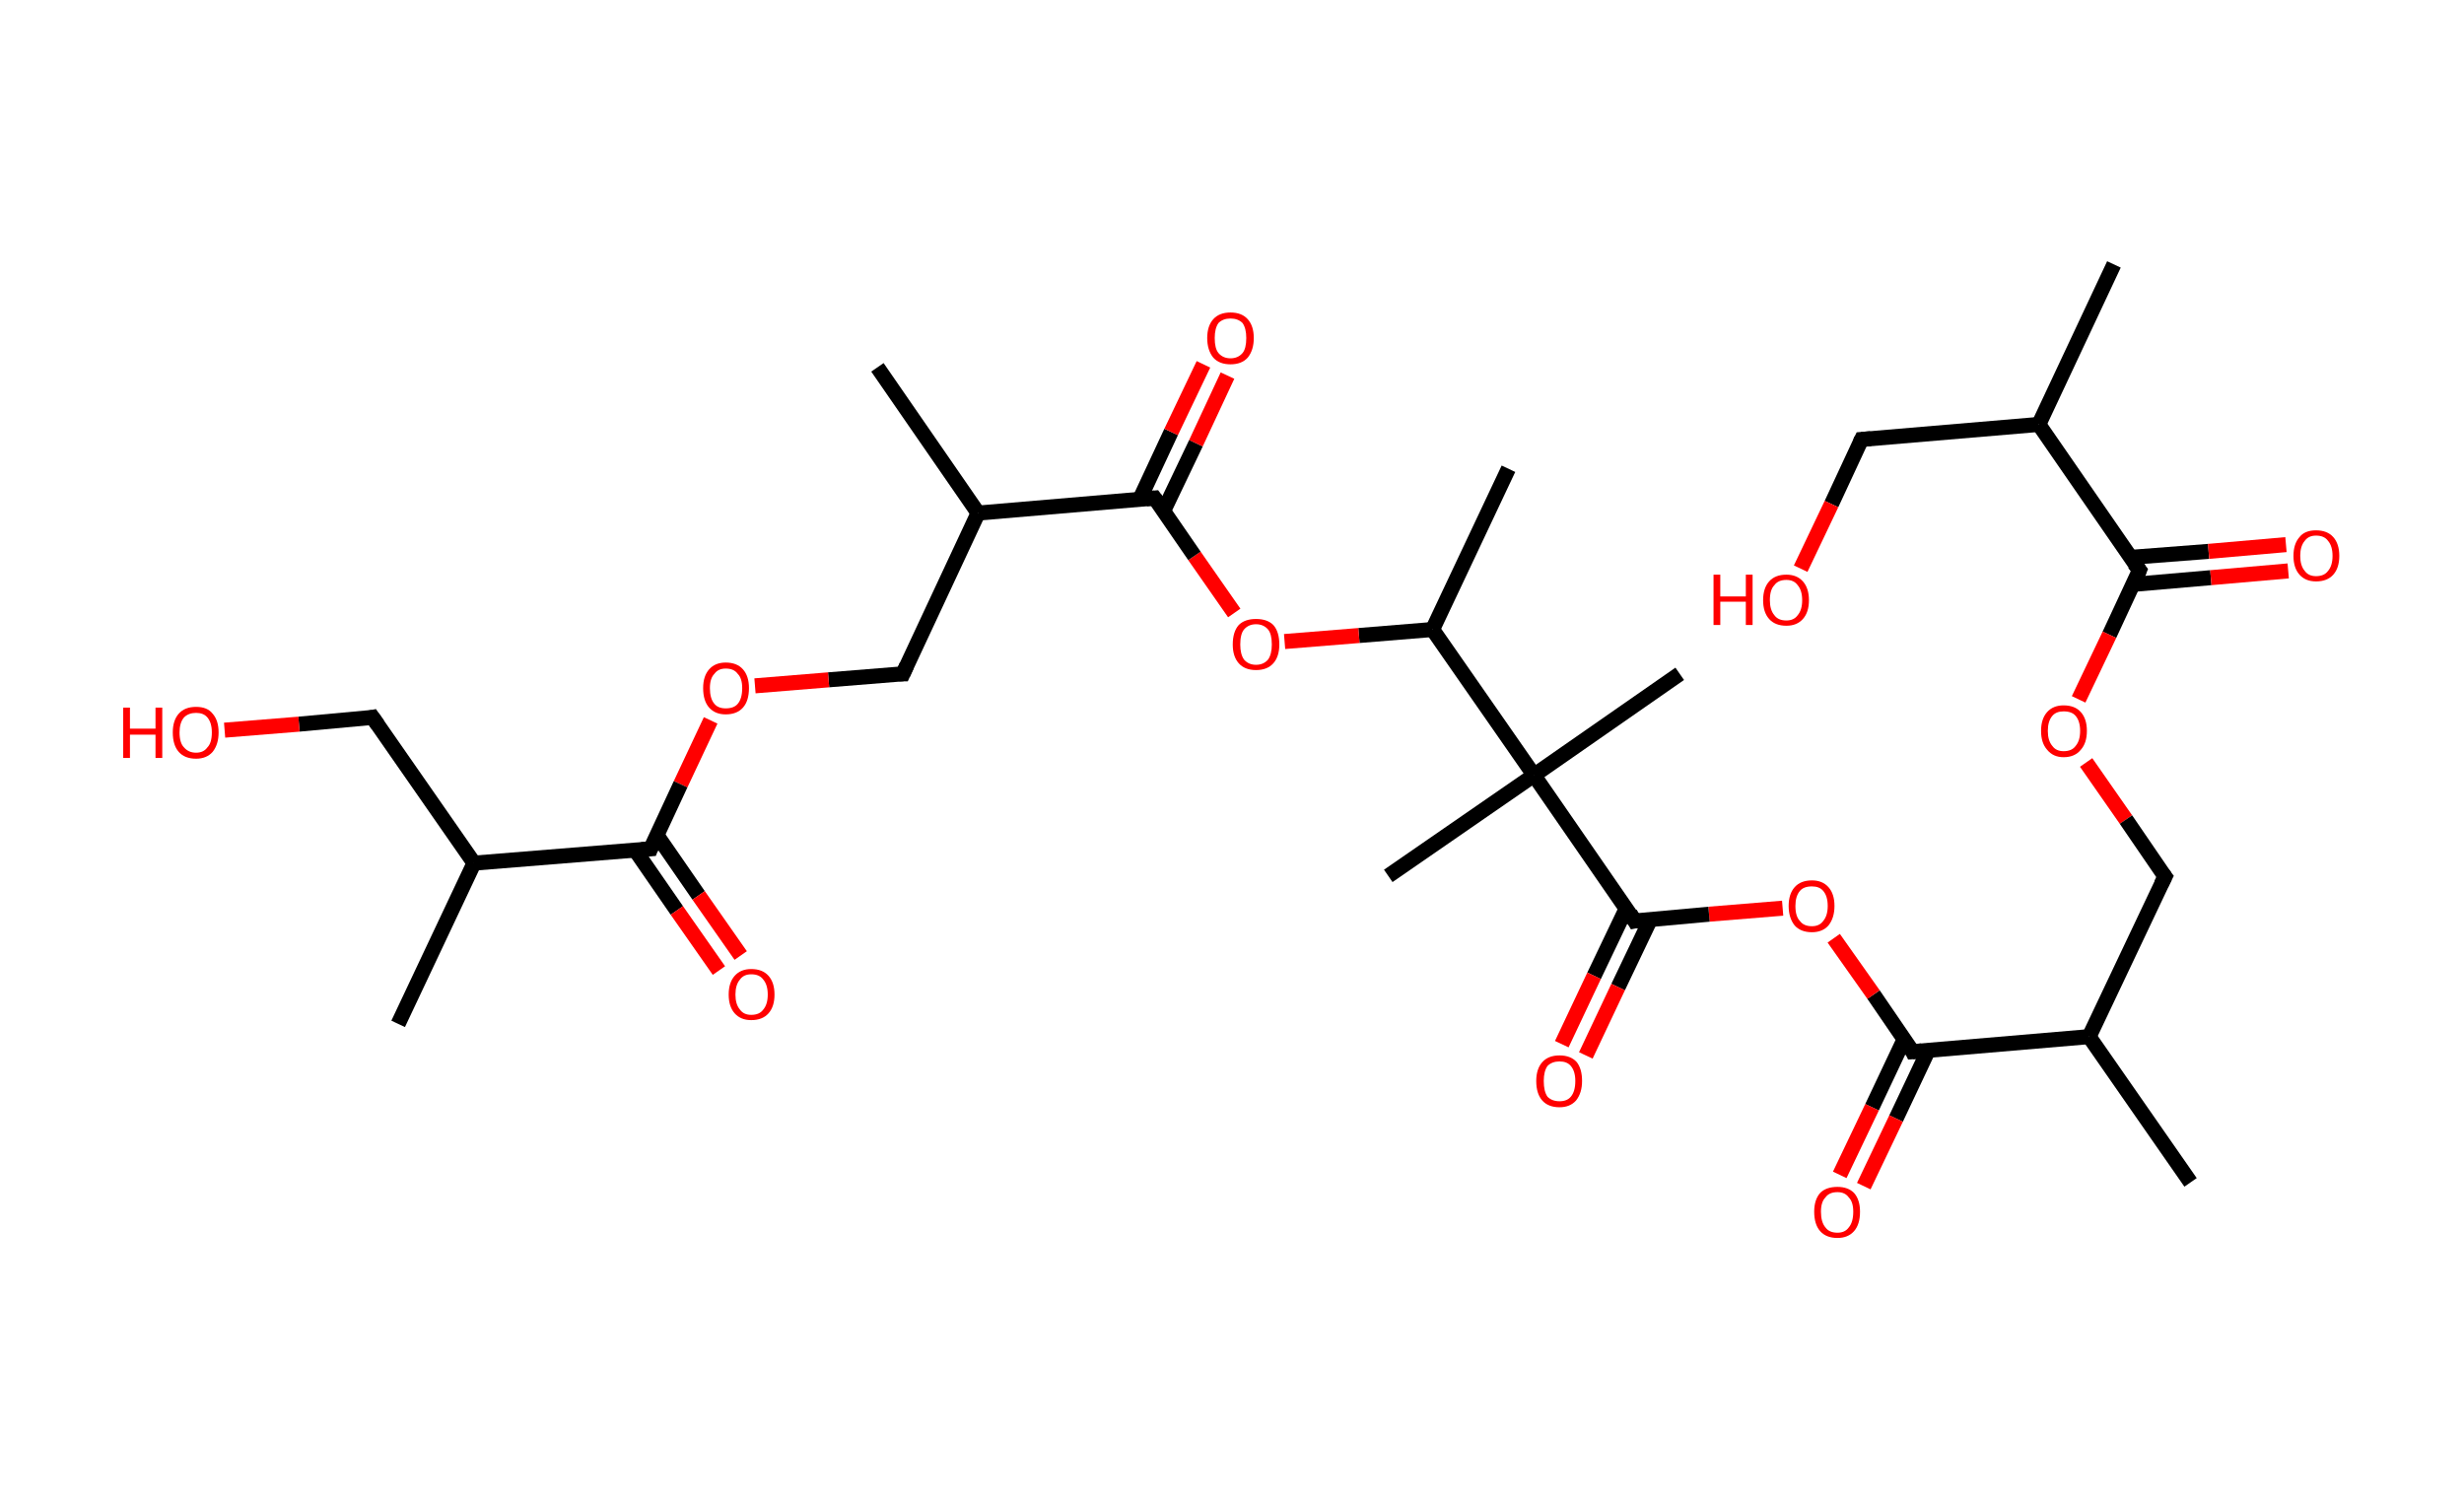 <?xml version='1.0' encoding='ASCII' standalone='yes'?>
<svg xmlns="http://www.w3.org/2000/svg" xmlns:rdkit="http://www.rdkit.org/xml" xmlns:xlink="http://www.w3.org/1999/xlink" version="1.1" baseProfile="full" xml:space="preserve" width="328px" height="200px" viewBox="0 0 328 200">
<!-- END OF HEADER -->
<rect style="opacity:1.0;fill:#FFFFFF;stroke:none" width="328.0" height="200.0" x="0.0" y="0.0"> </rect>
<path class="bond-0 atom-0 atom-1" d="M 281.4,35.2 L 271.4,56.5" style="fill:none;fill-rule:evenodd;stroke:#000000;stroke-width:2.0px;stroke-linecap:butt;stroke-linejoin:miter;stroke-opacity:1"/>
<path class="bond-1 atom-1 atom-2" d="M 271.4,56.5 L 247.8,58.5" style="fill:none;fill-rule:evenodd;stroke:#000000;stroke-width:2.0px;stroke-linecap:butt;stroke-linejoin:miter;stroke-opacity:1"/>
<path class="bond-2 atom-2 atom-3" d="M 247.8,58.5 L 243.8,67.1" style="fill:none;fill-rule:evenodd;stroke:#000000;stroke-width:2.0px;stroke-linecap:butt;stroke-linejoin:miter;stroke-opacity:1"/>
<path class="bond-2 atom-2 atom-3" d="M 243.8,67.1 L 239.7,75.7" style="fill:none;fill-rule:evenodd;stroke:#FF0000;stroke-width:2.0px;stroke-linecap:butt;stroke-linejoin:miter;stroke-opacity:1"/>
<path class="bond-3 atom-1 atom-4" d="M 271.4,56.5 L 284.8,75.9" style="fill:none;fill-rule:evenodd;stroke:#000000;stroke-width:2.0px;stroke-linecap:butt;stroke-linejoin:miter;stroke-opacity:1"/>
<path class="bond-4 atom-4 atom-5" d="M 283.9,77.8 L 294.3,76.9" style="fill:none;fill-rule:evenodd;stroke:#000000;stroke-width:2.0px;stroke-linecap:butt;stroke-linejoin:miter;stroke-opacity:1"/>
<path class="bond-4 atom-4 atom-5" d="M 294.3,76.9 L 304.6,76.0" style="fill:none;fill-rule:evenodd;stroke:#FF0000;stroke-width:2.0px;stroke-linecap:butt;stroke-linejoin:miter;stroke-opacity:1"/>
<path class="bond-4 atom-4 atom-5" d="M 283.6,74.2 L 294.0,73.4" style="fill:none;fill-rule:evenodd;stroke:#000000;stroke-width:2.0px;stroke-linecap:butt;stroke-linejoin:miter;stroke-opacity:1"/>
<path class="bond-4 atom-4 atom-5" d="M 294.0,73.4 L 304.3,72.5" style="fill:none;fill-rule:evenodd;stroke:#FF0000;stroke-width:2.0px;stroke-linecap:butt;stroke-linejoin:miter;stroke-opacity:1"/>
<path class="bond-5 atom-4 atom-6" d="M 284.8,75.9 L 280.8,84.5" style="fill:none;fill-rule:evenodd;stroke:#000000;stroke-width:2.0px;stroke-linecap:butt;stroke-linejoin:miter;stroke-opacity:1"/>
<path class="bond-5 atom-4 atom-6" d="M 280.8,84.5 L 276.7,93.1" style="fill:none;fill-rule:evenodd;stroke:#FF0000;stroke-width:2.0px;stroke-linecap:butt;stroke-linejoin:miter;stroke-opacity:1"/>
<path class="bond-6 atom-6 atom-7" d="M 277.7,101.5 L 283.0,109.1" style="fill:none;fill-rule:evenodd;stroke:#FF0000;stroke-width:2.0px;stroke-linecap:butt;stroke-linejoin:miter;stroke-opacity:1"/>
<path class="bond-6 atom-6 atom-7" d="M 283.0,109.1 L 288.2,116.7" style="fill:none;fill-rule:evenodd;stroke:#000000;stroke-width:2.0px;stroke-linecap:butt;stroke-linejoin:miter;stroke-opacity:1"/>
<path class="bond-7 atom-7 atom-8" d="M 288.2,116.7 L 278.1,138.0" style="fill:none;fill-rule:evenodd;stroke:#000000;stroke-width:2.0px;stroke-linecap:butt;stroke-linejoin:miter;stroke-opacity:1"/>
<path class="bond-8 atom-8 atom-9" d="M 278.1,138.0 L 291.6,157.4" style="fill:none;fill-rule:evenodd;stroke:#000000;stroke-width:2.0px;stroke-linecap:butt;stroke-linejoin:miter;stroke-opacity:1"/>
<path class="bond-9 atom-8 atom-10" d="M 278.1,138.0 L 254.6,140.0" style="fill:none;fill-rule:evenodd;stroke:#000000;stroke-width:2.0px;stroke-linecap:butt;stroke-linejoin:miter;stroke-opacity:1"/>
<path class="bond-10 atom-10 atom-11" d="M 253.5,138.3 L 249.2,147.4" style="fill:none;fill-rule:evenodd;stroke:#000000;stroke-width:2.0px;stroke-linecap:butt;stroke-linejoin:miter;stroke-opacity:1"/>
<path class="bond-10 atom-10 atom-11" d="M 249.2,147.4 L 244.9,156.4" style="fill:none;fill-rule:evenodd;stroke:#FF0000;stroke-width:2.0px;stroke-linecap:butt;stroke-linejoin:miter;stroke-opacity:1"/>
<path class="bond-10 atom-10 atom-11" d="M 256.7,139.8 L 252.4,148.9" style="fill:none;fill-rule:evenodd;stroke:#000000;stroke-width:2.0px;stroke-linecap:butt;stroke-linejoin:miter;stroke-opacity:1"/>
<path class="bond-10 atom-10 atom-11" d="M 252.4,148.9 L 248.1,157.9" style="fill:none;fill-rule:evenodd;stroke:#FF0000;stroke-width:2.0px;stroke-linecap:butt;stroke-linejoin:miter;stroke-opacity:1"/>
<path class="bond-11 atom-10 atom-12" d="M 254.6,140.0 L 249.4,132.4" style="fill:none;fill-rule:evenodd;stroke:#000000;stroke-width:2.0px;stroke-linecap:butt;stroke-linejoin:miter;stroke-opacity:1"/>
<path class="bond-11 atom-10 atom-12" d="M 249.4,132.4 L 244.1,124.9" style="fill:none;fill-rule:evenodd;stroke:#FF0000;stroke-width:2.0px;stroke-linecap:butt;stroke-linejoin:miter;stroke-opacity:1"/>
<path class="bond-12 atom-12 atom-13" d="M 237.3,120.9 L 227.5,121.7" style="fill:none;fill-rule:evenodd;stroke:#FF0000;stroke-width:2.0px;stroke-linecap:butt;stroke-linejoin:miter;stroke-opacity:1"/>
<path class="bond-12 atom-12 atom-13" d="M 227.5,121.7 L 217.6,122.6" style="fill:none;fill-rule:evenodd;stroke:#000000;stroke-width:2.0px;stroke-linecap:butt;stroke-linejoin:miter;stroke-opacity:1"/>
<path class="bond-13 atom-13 atom-14" d="M 216.5,120.9 L 212.2,129.9" style="fill:none;fill-rule:evenodd;stroke:#000000;stroke-width:2.0px;stroke-linecap:butt;stroke-linejoin:miter;stroke-opacity:1"/>
<path class="bond-13 atom-13 atom-14" d="M 212.2,129.9 L 207.9,139.0" style="fill:none;fill-rule:evenodd;stroke:#FF0000;stroke-width:2.0px;stroke-linecap:butt;stroke-linejoin:miter;stroke-opacity:1"/>
<path class="bond-13 atom-13 atom-14" d="M 219.7,122.4 L 215.4,131.4" style="fill:none;fill-rule:evenodd;stroke:#000000;stroke-width:2.0px;stroke-linecap:butt;stroke-linejoin:miter;stroke-opacity:1"/>
<path class="bond-13 atom-13 atom-14" d="M 215.4,131.4 L 211.1,140.5" style="fill:none;fill-rule:evenodd;stroke:#FF0000;stroke-width:2.0px;stroke-linecap:butt;stroke-linejoin:miter;stroke-opacity:1"/>
<path class="bond-14 atom-13 atom-15" d="M 217.6,122.6 L 204.2,103.2" style="fill:none;fill-rule:evenodd;stroke:#000000;stroke-width:2.0px;stroke-linecap:butt;stroke-linejoin:miter;stroke-opacity:1"/>
<path class="bond-15 atom-15 atom-16" d="M 204.2,103.2 L 184.8,116.6" style="fill:none;fill-rule:evenodd;stroke:#000000;stroke-width:2.0px;stroke-linecap:butt;stroke-linejoin:miter;stroke-opacity:1"/>
<path class="bond-16 atom-15 atom-17" d="M 204.2,103.2 L 223.6,89.7" style="fill:none;fill-rule:evenodd;stroke:#000000;stroke-width:2.0px;stroke-linecap:butt;stroke-linejoin:miter;stroke-opacity:1"/>
<path class="bond-17 atom-15 atom-18" d="M 204.2,103.2 L 190.7,83.8" style="fill:none;fill-rule:evenodd;stroke:#000000;stroke-width:2.0px;stroke-linecap:butt;stroke-linejoin:miter;stroke-opacity:1"/>
<path class="bond-18 atom-18 atom-19" d="M 190.7,83.8 L 200.8,62.4" style="fill:none;fill-rule:evenodd;stroke:#000000;stroke-width:2.0px;stroke-linecap:butt;stroke-linejoin:miter;stroke-opacity:1"/>
<path class="bond-19 atom-18 atom-20" d="M 190.7,83.8 L 180.9,84.6" style="fill:none;fill-rule:evenodd;stroke:#000000;stroke-width:2.0px;stroke-linecap:butt;stroke-linejoin:miter;stroke-opacity:1"/>
<path class="bond-19 atom-18 atom-20" d="M 180.9,84.6 L 171.0,85.4" style="fill:none;fill-rule:evenodd;stroke:#FF0000;stroke-width:2.0px;stroke-linecap:butt;stroke-linejoin:miter;stroke-opacity:1"/>
<path class="bond-20 atom-20 atom-21" d="M 164.3,81.6 L 159.0,74.0" style="fill:none;fill-rule:evenodd;stroke:#FF0000;stroke-width:2.0px;stroke-linecap:butt;stroke-linejoin:miter;stroke-opacity:1"/>
<path class="bond-20 atom-20 atom-21" d="M 159.0,74.0 L 153.7,66.3" style="fill:none;fill-rule:evenodd;stroke:#000000;stroke-width:2.0px;stroke-linecap:butt;stroke-linejoin:miter;stroke-opacity:1"/>
<path class="bond-21 atom-21 atom-22" d="M 154.9,68.0 L 159.2,59.0" style="fill:none;fill-rule:evenodd;stroke:#000000;stroke-width:2.0px;stroke-linecap:butt;stroke-linejoin:miter;stroke-opacity:1"/>
<path class="bond-21 atom-21 atom-22" d="M 159.2,59.0 L 163.4,50.0" style="fill:none;fill-rule:evenodd;stroke:#FF0000;stroke-width:2.0px;stroke-linecap:butt;stroke-linejoin:miter;stroke-opacity:1"/>
<path class="bond-21 atom-21 atom-22" d="M 151.7,66.5 L 155.9,57.5" style="fill:none;fill-rule:evenodd;stroke:#000000;stroke-width:2.0px;stroke-linecap:butt;stroke-linejoin:miter;stroke-opacity:1"/>
<path class="bond-21 atom-21 atom-22" d="M 155.9,57.5 L 160.2,48.5" style="fill:none;fill-rule:evenodd;stroke:#FF0000;stroke-width:2.0px;stroke-linecap:butt;stroke-linejoin:miter;stroke-opacity:1"/>
<path class="bond-22 atom-21 atom-23" d="M 153.7,66.3 L 130.2,68.3" style="fill:none;fill-rule:evenodd;stroke:#000000;stroke-width:2.0px;stroke-linecap:butt;stroke-linejoin:miter;stroke-opacity:1"/>
<path class="bond-23 atom-23 atom-24" d="M 130.2,68.3 L 116.8,48.9" style="fill:none;fill-rule:evenodd;stroke:#000000;stroke-width:2.0px;stroke-linecap:butt;stroke-linejoin:miter;stroke-opacity:1"/>
<path class="bond-24 atom-23 atom-25" d="M 130.2,68.3 L 120.2,89.7" style="fill:none;fill-rule:evenodd;stroke:#000000;stroke-width:2.0px;stroke-linecap:butt;stroke-linejoin:miter;stroke-opacity:1"/>
<path class="bond-25 atom-25 atom-26" d="M 120.2,89.7 L 110.3,90.5" style="fill:none;fill-rule:evenodd;stroke:#000000;stroke-width:2.0px;stroke-linecap:butt;stroke-linejoin:miter;stroke-opacity:1"/>
<path class="bond-25 atom-25 atom-26" d="M 110.3,90.5 L 100.5,91.3" style="fill:none;fill-rule:evenodd;stroke:#FF0000;stroke-width:2.0px;stroke-linecap:butt;stroke-linejoin:miter;stroke-opacity:1"/>
<path class="bond-26 atom-26 atom-27" d="M 94.6,95.9 L 90.6,104.4" style="fill:none;fill-rule:evenodd;stroke:#FF0000;stroke-width:2.0px;stroke-linecap:butt;stroke-linejoin:miter;stroke-opacity:1"/>
<path class="bond-26 atom-26 atom-27" d="M 90.6,104.4 L 86.6,113.0" style="fill:none;fill-rule:evenodd;stroke:#000000;stroke-width:2.0px;stroke-linecap:butt;stroke-linejoin:miter;stroke-opacity:1"/>
<path class="bond-27 atom-27 atom-28" d="M 84.5,113.1 L 90.1,121.2" style="fill:none;fill-rule:evenodd;stroke:#000000;stroke-width:2.0px;stroke-linecap:butt;stroke-linejoin:miter;stroke-opacity:1"/>
<path class="bond-27 atom-27 atom-28" d="M 90.1,121.2 L 95.7,129.2" style="fill:none;fill-rule:evenodd;stroke:#FF0000;stroke-width:2.0px;stroke-linecap:butt;stroke-linejoin:miter;stroke-opacity:1"/>
<path class="bond-27 atom-27 atom-28" d="M 87.4,111.1 L 93.0,119.2" style="fill:none;fill-rule:evenodd;stroke:#000000;stroke-width:2.0px;stroke-linecap:butt;stroke-linejoin:miter;stroke-opacity:1"/>
<path class="bond-27 atom-27 atom-28" d="M 93.0,119.2 L 98.6,127.2" style="fill:none;fill-rule:evenodd;stroke:#FF0000;stroke-width:2.0px;stroke-linecap:butt;stroke-linejoin:miter;stroke-opacity:1"/>
<path class="bond-28 atom-27 atom-29" d="M 86.6,113.0 L 63.1,114.9" style="fill:none;fill-rule:evenodd;stroke:#000000;stroke-width:2.0px;stroke-linecap:butt;stroke-linejoin:miter;stroke-opacity:1"/>
<path class="bond-29 atom-29 atom-30" d="M 63.1,114.9 L 53.0,136.3" style="fill:none;fill-rule:evenodd;stroke:#000000;stroke-width:2.0px;stroke-linecap:butt;stroke-linejoin:miter;stroke-opacity:1"/>
<path class="bond-30 atom-29 atom-31" d="M 63.1,114.9 L 49.6,95.5" style="fill:none;fill-rule:evenodd;stroke:#000000;stroke-width:2.0px;stroke-linecap:butt;stroke-linejoin:miter;stroke-opacity:1"/>
<path class="bond-31 atom-31 atom-32" d="M 49.6,95.5 L 39.8,96.4" style="fill:none;fill-rule:evenodd;stroke:#000000;stroke-width:2.0px;stroke-linecap:butt;stroke-linejoin:miter;stroke-opacity:1"/>
<path class="bond-31 atom-31 atom-32" d="M 39.8,96.4 L 29.9,97.2" style="fill:none;fill-rule:evenodd;stroke:#FF0000;stroke-width:2.0px;stroke-linecap:butt;stroke-linejoin:miter;stroke-opacity:1"/>
<path d="M 249.0,58.4 L 247.8,58.5 L 247.6,58.9" style="fill:none;stroke:#000000;stroke-width:2.0px;stroke-linecap:butt;stroke-linejoin:miter;stroke-opacity:1;"/>
<path d="M 284.1,75.0 L 284.8,75.9 L 284.6,76.4" style="fill:none;stroke:#000000;stroke-width:2.0px;stroke-linecap:butt;stroke-linejoin:miter;stroke-opacity:1;"/>
<path d="M 287.9,116.3 L 288.2,116.7 L 287.7,117.7" style="fill:none;stroke:#000000;stroke-width:2.0px;stroke-linecap:butt;stroke-linejoin:miter;stroke-opacity:1;"/>
<path d="M 255.8,139.9 L 254.6,140.0 L 254.4,139.6" style="fill:none;stroke:#000000;stroke-width:2.0px;stroke-linecap:butt;stroke-linejoin:miter;stroke-opacity:1;"/>
<path d="M 218.1,122.5 L 217.6,122.6 L 217.0,121.6" style="fill:none;stroke:#000000;stroke-width:2.0px;stroke-linecap:butt;stroke-linejoin:miter;stroke-opacity:1;"/>
<path d="M 154.0,66.7 L 153.7,66.3 L 152.6,66.4" style="fill:none;stroke:#000000;stroke-width:2.0px;stroke-linecap:butt;stroke-linejoin:miter;stroke-opacity:1;"/>
<path d="M 120.7,88.6 L 120.2,89.7 L 119.7,89.7" style="fill:none;stroke:#000000;stroke-width:2.0px;stroke-linecap:butt;stroke-linejoin:miter;stroke-opacity:1;"/>
<path d="M 86.8,112.5 L 86.6,113.0 L 85.4,113.1" style="fill:none;stroke:#000000;stroke-width:2.0px;stroke-linecap:butt;stroke-linejoin:miter;stroke-opacity:1;"/>
<path d="M 50.3,96.5 L 49.6,95.5 L 49.1,95.6" style="fill:none;stroke:#000000;stroke-width:2.0px;stroke-linecap:butt;stroke-linejoin:miter;stroke-opacity:1;"/>
<path class="atom-3" d="M 228.1 76.5 L 229.0 76.5 L 229.0 79.4 L 232.4 79.4 L 232.4 76.5 L 233.3 76.5 L 233.3 83.2 L 232.4 83.2 L 232.4 80.1 L 229.0 80.1 L 229.0 83.2 L 228.1 83.2 L 228.1 76.5 " fill="#FF0000"/>
<path class="atom-3" d="M 234.7 79.9 Q 234.7 78.3, 235.5 77.4 Q 236.3 76.5, 237.8 76.5 Q 239.2 76.5, 240.0 77.4 Q 240.8 78.3, 240.8 79.9 Q 240.8 81.5, 240.0 82.4 Q 239.2 83.3, 237.8 83.3 Q 236.3 83.3, 235.5 82.4 Q 234.7 81.5, 234.7 79.9 M 237.8 82.6 Q 238.8 82.6, 239.3 81.9 Q 239.9 81.2, 239.9 79.9 Q 239.9 78.6, 239.3 77.9 Q 238.8 77.2, 237.8 77.2 Q 236.7 77.2, 236.2 77.9 Q 235.6 78.5, 235.6 79.9 Q 235.6 81.2, 236.2 81.9 Q 236.7 82.6, 237.8 82.6 " fill="#FF0000"/>
<path class="atom-5" d="M 305.3 74.0 Q 305.3 72.4, 306.1 71.5 Q 306.8 70.6, 308.3 70.6 Q 309.8 70.6, 310.6 71.5 Q 311.4 72.4, 311.4 74.0 Q 311.4 75.6, 310.6 76.5 Q 309.8 77.4, 308.3 77.4 Q 306.9 77.4, 306.1 76.5 Q 305.3 75.6, 305.3 74.0 M 308.3 76.7 Q 309.4 76.7, 309.9 76.0 Q 310.5 75.3, 310.5 74.0 Q 310.5 72.7, 309.9 72.0 Q 309.4 71.3, 308.3 71.3 Q 307.3 71.3, 306.8 72.0 Q 306.2 72.7, 306.2 74.0 Q 306.2 75.3, 306.8 76.0 Q 307.3 76.7, 308.3 76.7 " fill="#FF0000"/>
<path class="atom-6" d="M 271.7 97.3 Q 271.7 95.7, 272.5 94.8 Q 273.3 93.9, 274.7 93.9 Q 276.2 93.9, 277.0 94.8 Q 277.8 95.7, 277.8 97.3 Q 277.8 98.9, 277.0 99.8 Q 276.2 100.8, 274.7 100.8 Q 273.3 100.8, 272.5 99.8 Q 271.7 98.9, 271.7 97.3 M 274.7 100.0 Q 275.8 100.0, 276.3 99.3 Q 276.9 98.6, 276.9 97.3 Q 276.9 96.0, 276.3 95.3 Q 275.8 94.7, 274.7 94.7 Q 273.7 94.7, 273.2 95.3 Q 272.6 96.0, 272.6 97.3 Q 272.6 98.6, 273.2 99.3 Q 273.7 100.0, 274.7 100.0 " fill="#FF0000"/>
<path class="atom-11" d="M 241.5 161.3 Q 241.5 159.7, 242.3 158.8 Q 243.1 158.0, 244.6 158.0 Q 246.0 158.0, 246.8 158.8 Q 247.6 159.7, 247.6 161.3 Q 247.6 163.0, 246.8 163.9 Q 246.0 164.8, 244.6 164.8 Q 243.1 164.8, 242.3 163.9 Q 241.5 163.0, 241.5 161.3 M 244.6 164.1 Q 245.6 164.1, 246.1 163.4 Q 246.7 162.7, 246.7 161.3 Q 246.7 160.0, 246.1 159.4 Q 245.6 158.7, 244.6 158.7 Q 243.5 158.7, 243.0 159.4 Q 242.4 160.0, 242.4 161.3 Q 242.4 162.7, 243.0 163.4 Q 243.5 164.1, 244.6 164.1 " fill="#FF0000"/>
<path class="atom-12" d="M 238.1 120.6 Q 238.1 119.0, 238.9 118.1 Q 239.7 117.2, 241.2 117.2 Q 242.6 117.2, 243.4 118.1 Q 244.2 119.0, 244.2 120.6 Q 244.2 122.2, 243.4 123.2 Q 242.6 124.1, 241.2 124.1 Q 239.7 124.1, 238.9 123.2 Q 238.1 122.2, 238.1 120.6 M 241.2 123.3 Q 242.2 123.3, 242.7 122.6 Q 243.3 121.9, 243.3 120.6 Q 243.3 119.3, 242.7 118.6 Q 242.2 118.0, 241.2 118.0 Q 240.1 118.0, 239.6 118.6 Q 239.0 119.3, 239.0 120.6 Q 239.0 122.0, 239.6 122.6 Q 240.1 123.3, 241.2 123.3 " fill="#FF0000"/>
<path class="atom-14" d="M 204.5 143.9 Q 204.5 142.3, 205.3 141.4 Q 206.1 140.5, 207.6 140.5 Q 209.1 140.5, 209.9 141.4 Q 210.6 142.3, 210.6 143.9 Q 210.6 145.5, 209.8 146.5 Q 209.0 147.4, 207.6 147.4 Q 206.1 147.4, 205.3 146.5 Q 204.5 145.6, 204.5 143.9 M 207.6 146.6 Q 208.6 146.6, 209.1 146.0 Q 209.7 145.3, 209.7 143.9 Q 209.7 142.6, 209.1 141.9 Q 208.6 141.3, 207.6 141.3 Q 206.6 141.3, 206.0 141.9 Q 205.5 142.6, 205.5 143.9 Q 205.5 145.3, 206.0 146.0 Q 206.6 146.6, 207.6 146.6 " fill="#FF0000"/>
<path class="atom-20" d="M 164.1 85.8 Q 164.1 84.1, 164.9 83.2 Q 165.7 82.4, 167.2 82.4 Q 168.7 82.4, 169.5 83.2 Q 170.3 84.1, 170.3 85.8 Q 170.3 87.4, 169.5 88.3 Q 168.7 89.2, 167.2 89.2 Q 165.7 89.2, 164.9 88.3 Q 164.1 87.4, 164.1 85.8 M 167.2 88.5 Q 168.2 88.5, 168.8 87.8 Q 169.3 87.1, 169.3 85.8 Q 169.3 84.4, 168.8 83.8 Q 168.2 83.1, 167.2 83.1 Q 166.2 83.1, 165.6 83.8 Q 165.1 84.4, 165.1 85.8 Q 165.1 87.1, 165.6 87.8 Q 166.2 88.5, 167.2 88.5 " fill="#FF0000"/>
<path class="atom-22" d="M 160.7 45.0 Q 160.7 43.4, 161.5 42.5 Q 162.3 41.6, 163.8 41.6 Q 165.3 41.6, 166.1 42.5 Q 166.9 43.4, 166.9 45.0 Q 166.9 46.6, 166.1 47.6 Q 165.3 48.5, 163.8 48.5 Q 162.3 48.5, 161.5 47.6 Q 160.7 46.6, 160.7 45.0 M 163.8 47.7 Q 164.8 47.7, 165.4 47.0 Q 165.9 46.4, 165.9 45.0 Q 165.9 43.7, 165.4 43.0 Q 164.8 42.4, 163.8 42.4 Q 162.8 42.4, 162.2 43.0 Q 161.7 43.7, 161.7 45.0 Q 161.7 46.4, 162.2 47.0 Q 162.8 47.7, 163.8 47.7 " fill="#FF0000"/>
<path class="atom-26" d="M 93.6 91.6 Q 93.6 90.0, 94.4 89.1 Q 95.2 88.2, 96.6 88.2 Q 98.1 88.2, 98.9 89.1 Q 99.7 90.0, 99.7 91.6 Q 99.7 93.3, 98.9 94.2 Q 98.1 95.1, 96.6 95.1 Q 95.2 95.1, 94.4 94.2 Q 93.6 93.3, 93.6 91.6 M 96.6 94.3 Q 97.7 94.3, 98.2 93.7 Q 98.8 93.0, 98.8 91.6 Q 98.8 90.3, 98.2 89.7 Q 97.7 89.0, 96.6 89.0 Q 95.6 89.0, 95.1 89.7 Q 94.5 90.3, 94.5 91.6 Q 94.5 93.0, 95.1 93.7 Q 95.6 94.3, 96.6 94.3 " fill="#FF0000"/>
<path class="atom-28" d="M 97.0 132.4 Q 97.0 130.8, 97.8 129.9 Q 98.6 129.0, 100.0 129.0 Q 101.5 129.0, 102.3 129.9 Q 103.1 130.8, 103.1 132.4 Q 103.1 134.0, 102.3 134.9 Q 101.5 135.8, 100.0 135.8 Q 98.6 135.8, 97.8 134.9 Q 97.0 134.0, 97.0 132.4 M 100.0 135.1 Q 101.1 135.1, 101.6 134.4 Q 102.2 133.7, 102.2 132.4 Q 102.2 131.1, 101.6 130.4 Q 101.1 129.7, 100.0 129.7 Q 99.0 129.7, 98.5 130.4 Q 97.9 131.1, 97.9 132.4 Q 97.9 133.7, 98.5 134.4 Q 99.0 135.1, 100.0 135.1 " fill="#FF0000"/>
<path class="atom-32" d="M 16.4 94.2 L 17.3 94.2 L 17.3 97.0 L 20.7 97.0 L 20.7 94.2 L 21.6 94.2 L 21.6 100.9 L 20.7 100.9 L 20.7 97.8 L 17.3 97.8 L 17.3 100.9 L 16.4 100.9 L 16.4 94.2 " fill="#FF0000"/>
<path class="atom-32" d="M 23.0 97.5 Q 23.0 95.9, 23.8 95.0 Q 24.6 94.1, 26.1 94.1 Q 27.6 94.1, 28.3 95.0 Q 29.1 95.9, 29.1 97.5 Q 29.1 99.1, 28.3 100.1 Q 27.5 101.0, 26.1 101.0 Q 24.6 101.0, 23.8 100.1 Q 23.0 99.2, 23.0 97.5 M 26.1 100.2 Q 27.1 100.2, 27.6 99.5 Q 28.2 98.9, 28.2 97.5 Q 28.2 96.2, 27.6 95.5 Q 27.1 94.9, 26.1 94.9 Q 25.1 94.9, 24.5 95.5 Q 23.9 96.2, 23.9 97.5 Q 23.9 98.9, 24.5 99.5 Q 25.1 100.2, 26.1 100.2 " fill="#FF0000"/>
</svg>
